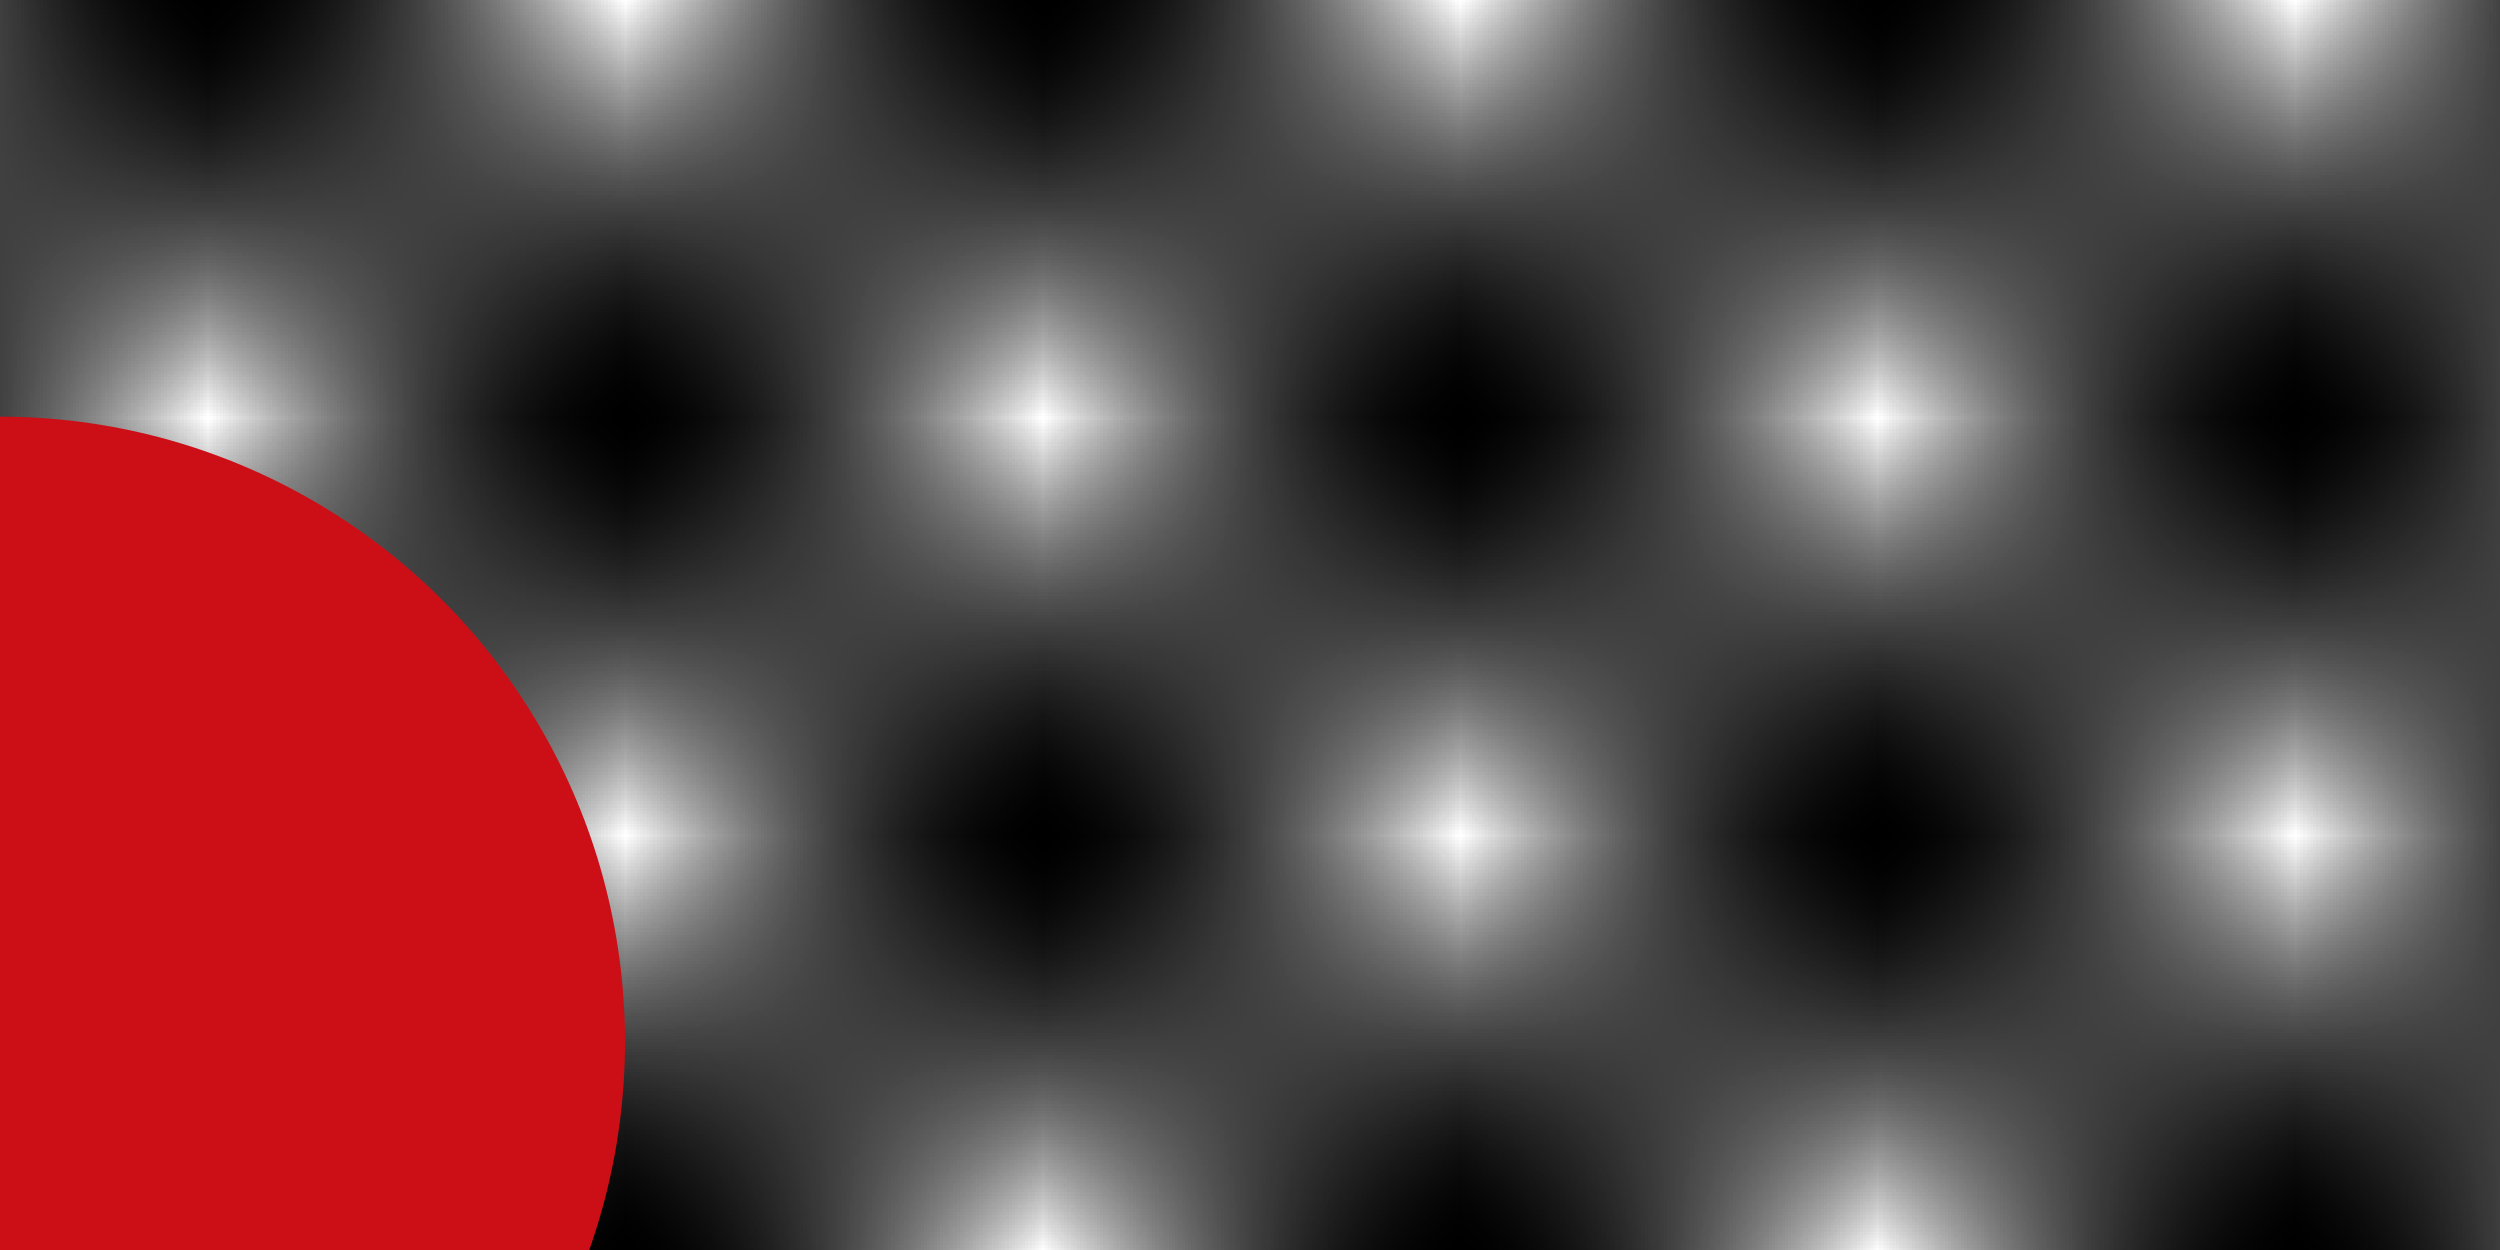 <?xml version="1.0" encoding="utf-8"?>
<!DOCTYPE svg PUBLIC '-//W3C//DTD SVG 1.0//EN' 'http://www.w3.org/TR/2001/REC-SVG-20010904/DTD/svg10.dtd'>


<svg contentScriptType="text/ecmascript" zoomAndPan="magnify"
     xmlns:rdf="http://www.w3.org/1999/02/22-rdf-syntax-ns#"
     xmlns:xlink="http://www.w3.org/1999/xlink"
     xmlns:svg="http://www.w3.org/2000/svg" contentStyleType="text/css"
     id="svg1302"
     version="1.1" width="12in"
     preserveAspectRatio="xMidYMid meet"
     height="6in" xmlns="http://www.w3.org/2000/svg"
     viewBox="500 150 120 60">

     <defs>
       <pattern width="2" xmlns:xlink="http://www.w3.org/1999/xlink"
                patternUnits="userSpaceOnUse" xlink:type="simple"
                xlink:actuate="onLoad" height="2"
                patternTransform="translate(0,0) scale(20,20)"
                id="Checkerboard" preserveAspectRatio="xMidYMid meet"
                xlink:show="other">
           <rect x="0" width="1" id="rect2197" y="0" height="1"
                 style="fill:black;stroke:none"/>
           <rect x="1" width="1" id="rect2199" y="1" height="1"
                 style="fill:black;stroke:none"/>
       </pattern>
       <filter x="-0.1" y="-0.1" width="1.2"
               xmlns:xlink="http://www.w3.org/1999/xlink"
               filterUnits="objectBoundingBox" xlink:type="simple"
               xlink:actuate="onLoad" id="filter-motion-base-noise" height="1.2"
               xlink:show="other">
           <feTurbulence type="fractalNoise" color-interpolation-filters="sRGB"
                         numOctaves="7" result="fpr1" id="feTurbulence1049"
                         baseFrequency="0.005" seed="1"/>
           <feColorMatrix values=
             "-1.5 -0.6  0.4  0.0  1.5
               0.0  0.0  0.0  0.0  0.0
              -1.5  0.4 -0.6  0.0  1.5
               0.0  0.0  0.0  0.0  1.0"
              id="feColorMatrix1051" type="matrix"
              color-interpolation-filters="sRGB" result="fpr2"/>
       </filter>

       <!--
   Plate boundary: divergence - west
   -->
       <filter x="-0.1" y="-0.1" width="1.2"
               xmlns:xlink="http://www.w3.org/1999/xlink"
               filterUnits="objectBoundingBox" filterRes="1200" xlink:type="simple"
               xlink:actuate="onLoad" id="filter-motion-w" height="1.2"
               xlink:show="other">
           <feColorMatrix values="1 0 0 0 0 1 0 0 0 0 0 0 0 0 0 1 0 0 0 0"
                          id="feColorMatrix1072" type="matrix"
                          color-interpolation-filters="sRGB" result="fpr1"
                          in="SourceGraphic"/>
           <!-- Apache Batik does not support preserveAlpha="true" in
           feConvolveMatrix -->
           <!-- Gapplin (Webkit) does not support preserveAlpha="false" -->
           <feConvolveMatrix kernelUnitLength="1" edgeMode="duplicate"
                             preserveAlpha="false" id="feConvolveMatrix1074"
                             kernelMatrix="-3 0 3 -10 0 10 -3 0 3" in="fpr1"
                             order="3" result="fpr2" targetX="1" bias="0"
                             targetY="1" color-interpolation-filters="sRGB"
                             divisor="1"/>
           <!-- <feColorMatrix values="1 0 0 0 0 1 0 0 0 0 0 0 0 0 0 0 0 0 1
           0" type="matrix" result="fpr3" color-interpolation-filters="sRGB"/>
           -->
           <feComposite operator="in" in2="fpr2" id="feComposite1076"
                        color-interpolation-filters="sRGB" result="fpr4"
                        in="SourceGraphic"/>
           <feColorMatrix values="0 0 0 0 0 1 0 0 0 0 0 0 0 0 0 0 0 0 1 0"
                          id="feColorMatrix1078" type="matrix"
                          color-interpolation-filters="sRGB" result="fpr5"/>
           <feComponentTransfer result="fpr6"
                                color-interpolation-filters="sRGB"
                                id="feComponentTransfer1082">
               <feFuncG tableValues="0.5 1 0 1 0.5" type="table"
                        id="feFuncG1080"/>
           </feComponentTransfer>
           <feComponentTransfer result="fpr7"
                                color-interpolation-filters="sRGB"
                                id="feComponentTransfer1086">
               <feFuncG amplitude="1" id="feFuncG1084" exponent="1"
                        type="gamma" offset="0"/>
           </feComponentTransfer>
           <!-- <feGaussianBlur stdDeviation="1" result="fpr7" /> -->
       </filter>
       <!--
   Plate boundary:  divergence - vertical
   -->
       <filter x="-0.1" y="-0.1" width="1.2"
               xmlns:xlink="http://www.w3.org/1999/xlink"
               filterUnits="objectBoundingBox" filterRes="1200" xlink:type="simple"
               xlink:actuate="onLoad" id="filter-motion-s" height="1.2"
               xlink:show="other">
           <feColorMatrix values="0 0 0 0 0 0 0 0 0 0 0 0 1 0 0 0 0 1 0 0"
                          id="feColorMatrix1089" type="matrix"
                          color-interpolation-filters="sRGB" result="fpr1"
                          in="SourceGraphic"/>
           <!-- Apache Batik does not support preserveAlpha="true" in
           feConvolveMatrix -->
           <!-- Gapplin (Webkit) does not support preserveAlpha="false" -->
           <feConvolveMatrix kernelUnitLength="1" edgeMode="duplicate"
                             preserveAlpha="false" id="feConvolveMatrix1091"
                             kernelMatrix="-3 -10 -3 0 0 0 3 10 3" in="fpr1"
                             order="3" result="fpr2" targetX="1" bias="0"
                             targetY="1" color-interpolation-filters="sRGB"
                             divisor="1"/>
           <!-- <feColorMatrix values="0 0 0 0 0 0 0 0 0 0 0 0 1 0 0 0 0 0 1
           0" type="matrix" result="fpr3" color-interpolation-filters="sRGB"/>
           -->
           <feComposite operator="in" in2="fpr2" id="feComposite1093"
                        color-interpolation-filters="sRGB" result="fpr4"
                        in="SourceGraphic"/>
           <feColorMatrix values="0 0 0 0 0 0 0 1 0 0 0 0 0 0 0 0 0 0 1 0"
                          id="feColorMatrix1095" type="matrix"
                          color-interpolation-filters="sRGB" result="fpr5"/>
           <feComponentTransfer result="fpr6"
                                color-interpolation-filters="sRGB"
                                id="feComponentTransfer1099">
               <feFuncG tableValues="0.5 1 0 1 0.5" type="table"
                        id="feFuncG1097"/>
           </feComponentTransfer>
           <feComponentTransfer result="fpr7"
                                color-interpolation-filters="sRGB"
                                id="feComponentTransfer1103">
               <feFuncG amplitude="1" id="feFuncG1101" exponent="1"
                        type="gamma" offset="0"/>
           </feComponentTransfer>
           <!-- <feGaussianBlur stdDeviation="1" result="fpr7" /> -->
       </filter>
       <!--
   Plate boundary: convergence - horizontal
    -->
       <filter x="-0.1" y="-0.1" width="1.2"
               xmlns:xlink="http://www.w3.org/1999/xlink"
               filterUnits="objectBoundingBox" xlink:type="simple"
               xlink:actuate="onLoad" id="filter-motion-e" height="1.2"
               xlink:show="other">
           <feColorMatrix values="1 0 0 0 0 1 0 0 0 0 0 0 0 0 0 1 0 0 0 0"
                          id="feColorMatrix1106" type="matrix"
                          color-interpolation-filters="sRGB" result="fpr1"
                          in="SourceGraphic"/>
           <!-- Apache Batik does not support preserveAlpha="true" in
           feConvolveMatrix -->
           <!-- Gapplin (Webkit) does not support preserveAlpha="false" -->
           <feConvolveMatrix kernelUnitLength="1" edgeMode="duplicate"
                             preserveAlpha="false" id="feConvolveMatrix1108"
                             kernelMatrix="3 0 -3 10 0 -10 3 0 -3" in="fpr1"
                             order="3" result="fpr2" targetX="1" bias="0"
                             targetY="1" color-interpolation-filters="sRGB"
                             divisor="1"/>
           <!-- <feColorMatrix values="1 0 0 0 0 1 0 0 0 0 0 0 0 0 0 0 0 0 1
           0" type="matrix" result="fpr3" color-interpolation-filters="sRGB"/>
           -->
           <feComposite operator="in" in2="fpr2" id="feComposite1110"
                        color-interpolation-filters="sRGB" result="fpr5"
                        in="SourceGraphic"/>
           <feColorMatrix values="0 0 0 0 0 1 0 0 0 0 0 0 0 0 0 0 0 0 1 0"
                          id="feColorMatrix1112" type="matrix"
                          color-interpolation-filters="sRGB" result="fpr6"/>
           <feComponentTransfer result="fpr7"
                                color-interpolation-filters="sRGB"
                                id="feComponentTransfer1116">
               <feFuncG tableValues="0 1 0" type="table" id="feFuncG1114"/>
           </feComponentTransfer>
           <feComponentTransfer result="fpr8"
                                color-interpolation-filters="sRGB"
                                id="feComponentTransfer1120">
               <feFuncG amplitude="2" id="feFuncG1118" exponent="1"
                        type="gamma" offset="0"/>
           </feComponentTransfer>
           <!-- <feGaussianBlur stdDeviation="1" result="fpr4" /> -->
       </filter>
       <!--
    Plate boundary: convergence - vertical
     -->
       <filter x="-0.1" y="-0.1" width="1.2"
               xmlns:xlink="http://www.w3.org/1999/xlink"
               filterUnits="objectBoundingBox" xlink:type="simple"
               xlink:actuate="onLoad" id="filter-motion-n" height="1.2"
               xlink:show="other">
           <feColorMatrix values="0 0 0 0 0 0 0 0 0 0 0 0 1 0 0 0 0 1 0 0"
                          id="feColorMatrix1123" type="matrix"
                          color-interpolation-filters="sRGB" result="fpr1"
                          in="SourceGraphic"/>
           <!-- Apache Batik does not support preserveAlpha="true" in
           feConvolveMatrix -->
           <!-- Gapplin (Webkit) does not support preserveAlpha="false" -->
           <feConvolveMatrix kernelUnitLength="1" edgeMode="duplicate"
                             preserveAlpha="false" id="feConvolveMatrix1125"
                             kernelMatrix="3 10 3 0 0 0 -3 -10 -3" in="fpr1"
                             order="3" result="fpr2" targetX="1" bias="0"
                             targetY="1" color-interpolation-filters="sRGB"
                             divisor="1"/>
           <!-- <feColorMatrix values="0 0 0 0 0 0 0 0 0 0 0 0 1 0 0 0 0 0 1
           0" type="matrix" result="fpr3" color-interpolation-filters="sRGB"/>
           -->
           <feComposite operator="in" in2="fpr2" id="feComposite1127"
                        color-interpolation-filters="sRGB" result="fpr4"
                        in="SourceGraphic"/>
           <feColorMatrix values="0 0 0 0 0 0 0 1 0 0 0 0 0 0 0 0 0 0 1 0"
                          id="feColorMatrix1129" type="matrix"
                          color-interpolation-filters="sRGB" result="fpr6"/>
           <feComponentTransfer result="fpr7"
                                color-interpolation-filters="sRGB"
                                id="feComponentTransfer1133">
               <feFuncG tableValues="0 1 0" type="table" id="feFuncG1131"/>
           </feComponentTransfer>
           <feComponentTransfer result="fpr8"
                                color-interpolation-filters="sRGB"
                                id="feComponentTransfer1137">
               <feFuncG amplitude="2" id="feFuncG1135" exponent="1"
                        type="gamma" offset="0"/>
           </feComponentTransfer>
           <!-- <feGaussianBlur stdDeviation="1" result="fpr4" /> -->
       </filter>

       <circle fill="#CC0F16" id="marker" r="30" cx="450" cy="150"/>
       <rect x="0" y="0" fill="none" width="1200" id="frame" height="600" stroke="#ff0000" stroke-width="3pt"/>
       <rect x="0" y="0" fill="url(#Checkerboard)" width="1200" filter="url(#filter-mass-base)" id="pane-mass-base" height="600"/>
       <rect x="0" y="0" fill="url(#Checkerboard)" width="1200" filter="url(#filter-motion-base-noise)" id="pane-motion-base" height="600"/>
       <rect x="0" width="1200" id="pane-motion-check" height="600" y="0" style="display:inline;opacity:0.5;fill:url(#Checkerboard)"/>
       <rect x="0" fill="url(#elevationScaleGradient)" width="400" id="elevation-scale" y="0" height="25"/>
       <g id="pane-motion-edges">
           <g id="pane-motion-divergence">
               <use xlink:href="#pane-motion-base" filter="url(#filter-motion-w)"/>
               <use xlink:href="#pane-motion-base" filter="url(#filter-motion-s)"/>
           </g>
           <g id="pane-motion-convergence">
               <use xlink:href="#pane-motion-base" filter="url(#filter-motion-e)"/>
               <use xlink:href="#pane-motion-base" filter="url(#filter-motion-n)"/>
           </g>
       </g>

     </defs>
    <use xlink:href="#pane-motion-divergence"/>
    <use xlink:href="#marker" x="50" y="50"/>
</svg>
